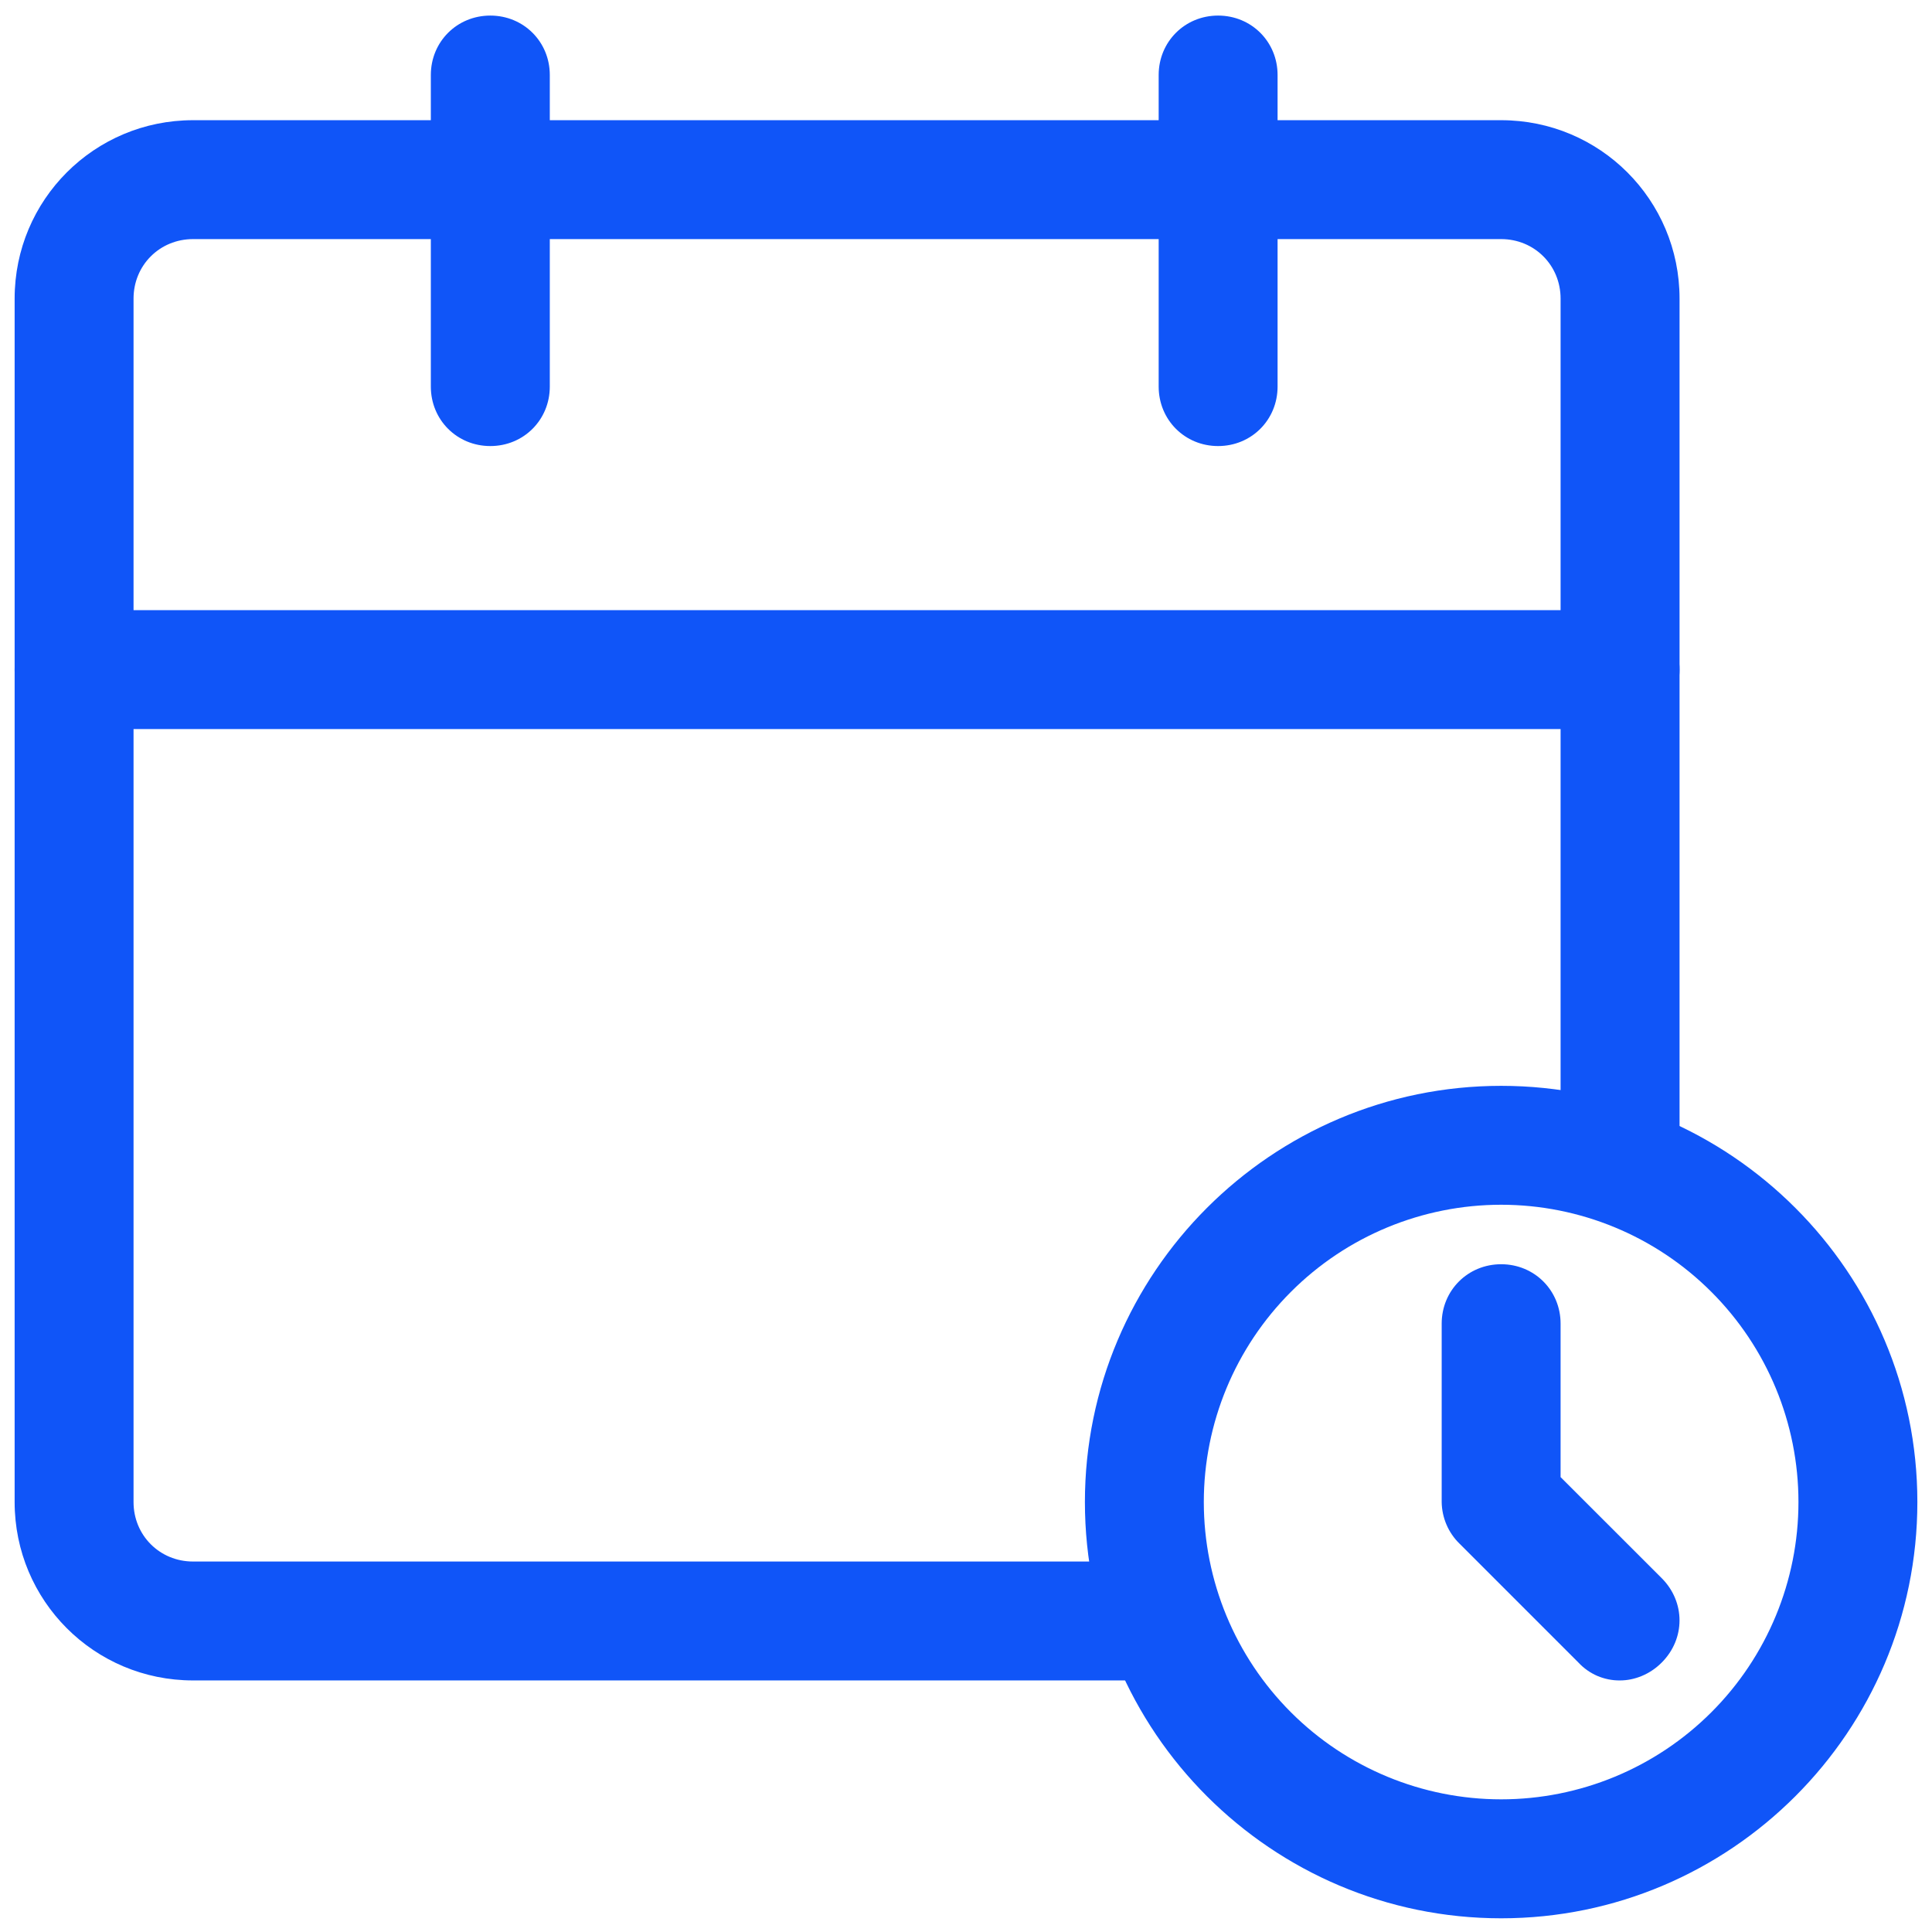 <svg width="33" height="33" viewBox="0 0 33 33" fill="none" xmlns="http://www.w3.org/2000/svg">
<g clip-path="url(#clip0_177_124)">
<path d="M19.547 28.703H3.297C1.611 28.703 0.25 27.342 0.25 25.656V5.1C0.25 3.414 1.611 2.053 3.297 2.053H25.641C27.327 2.053 28.688 3.414 28.688 5.1V19.826C28.688 20.395 28.241 20.842 27.672 20.842C27.103 20.842 26.656 20.395 26.656 19.826V5.1C26.656 4.531 26.209 4.084 25.641 4.084H3.297C2.728 4.084 2.281 4.531 2.281 5.1V25.656C2.281 26.225 2.728 26.672 3.297 26.672H19.547C20.116 26.672 20.562 27.119 20.562 27.688C20.562 28.256 20.116 28.703 19.547 28.703Z" fill="#1055F8"/>
<path d="M8.375 7.619C7.806 7.619 7.359 7.172 7.359 6.603V1.281C7.359 0.713 7.806 0.266 8.375 0.266C8.944 0.266 9.391 0.713 9.391 1.281V6.603C9.391 7.172 8.944 7.619 8.375 7.619ZM20.806 7.619C20.238 7.619 19.791 7.172 19.791 6.603V1.281C19.791 0.713 20.238 0.266 20.806 0.266C21.375 0.266 21.822 0.713 21.822 1.281V6.603C21.822 7.172 21.375 7.619 20.806 7.619ZM27.672 12.453H1.266C0.697 12.453 0.25 12.006 0.25 11.438C0.25 10.869 0.697 10.422 1.266 10.422H27.672C28.241 10.422 28.688 10.869 28.688 11.438C28.688 12.006 28.241 12.453 27.672 12.453ZM25.641 32.766C21.72 32.766 18.531 29.577 18.531 25.656C18.531 21.736 21.72 18.547 25.641 18.547C29.561 18.547 32.75 21.736 32.75 25.656C32.75 29.577 29.561 32.766 25.641 32.766ZM25.641 20.578C24.294 20.578 23.002 21.113 22.05 22.066C21.098 23.018 20.562 24.309 20.562 25.656C20.562 27.003 21.098 28.295 22.05 29.247C23.002 30.199 24.294 30.734 25.641 30.734C26.987 30.734 28.279 30.199 29.231 29.247C30.184 28.295 30.719 27.003 30.719 25.656C30.719 24.309 30.184 23.018 29.231 22.066C28.279 21.113 26.987 20.578 25.641 20.578Z" fill="#1055F8"/>
<path d="M27.672 28.703C27.539 28.705 27.407 28.678 27.284 28.626C27.162 28.573 27.052 28.496 26.961 28.398L24.93 26.367C24.738 26.18 24.629 25.924 24.625 25.656V22.609C24.625 22.041 25.072 21.594 25.641 21.594C26.209 21.594 26.656 22.041 26.656 22.609V25.23L28.383 26.956C28.789 27.363 28.789 27.992 28.383 28.398C28.18 28.602 27.916 28.703 27.672 28.703Z" fill="#1055F8"/>
</g>
<defs>
<clipPath id="clip0_177_124">
<rect width="32.5" height="32.5" fill="white" transform="translate(0.25 0.266)"/>
</clipPath>
</defs>
</svg>
